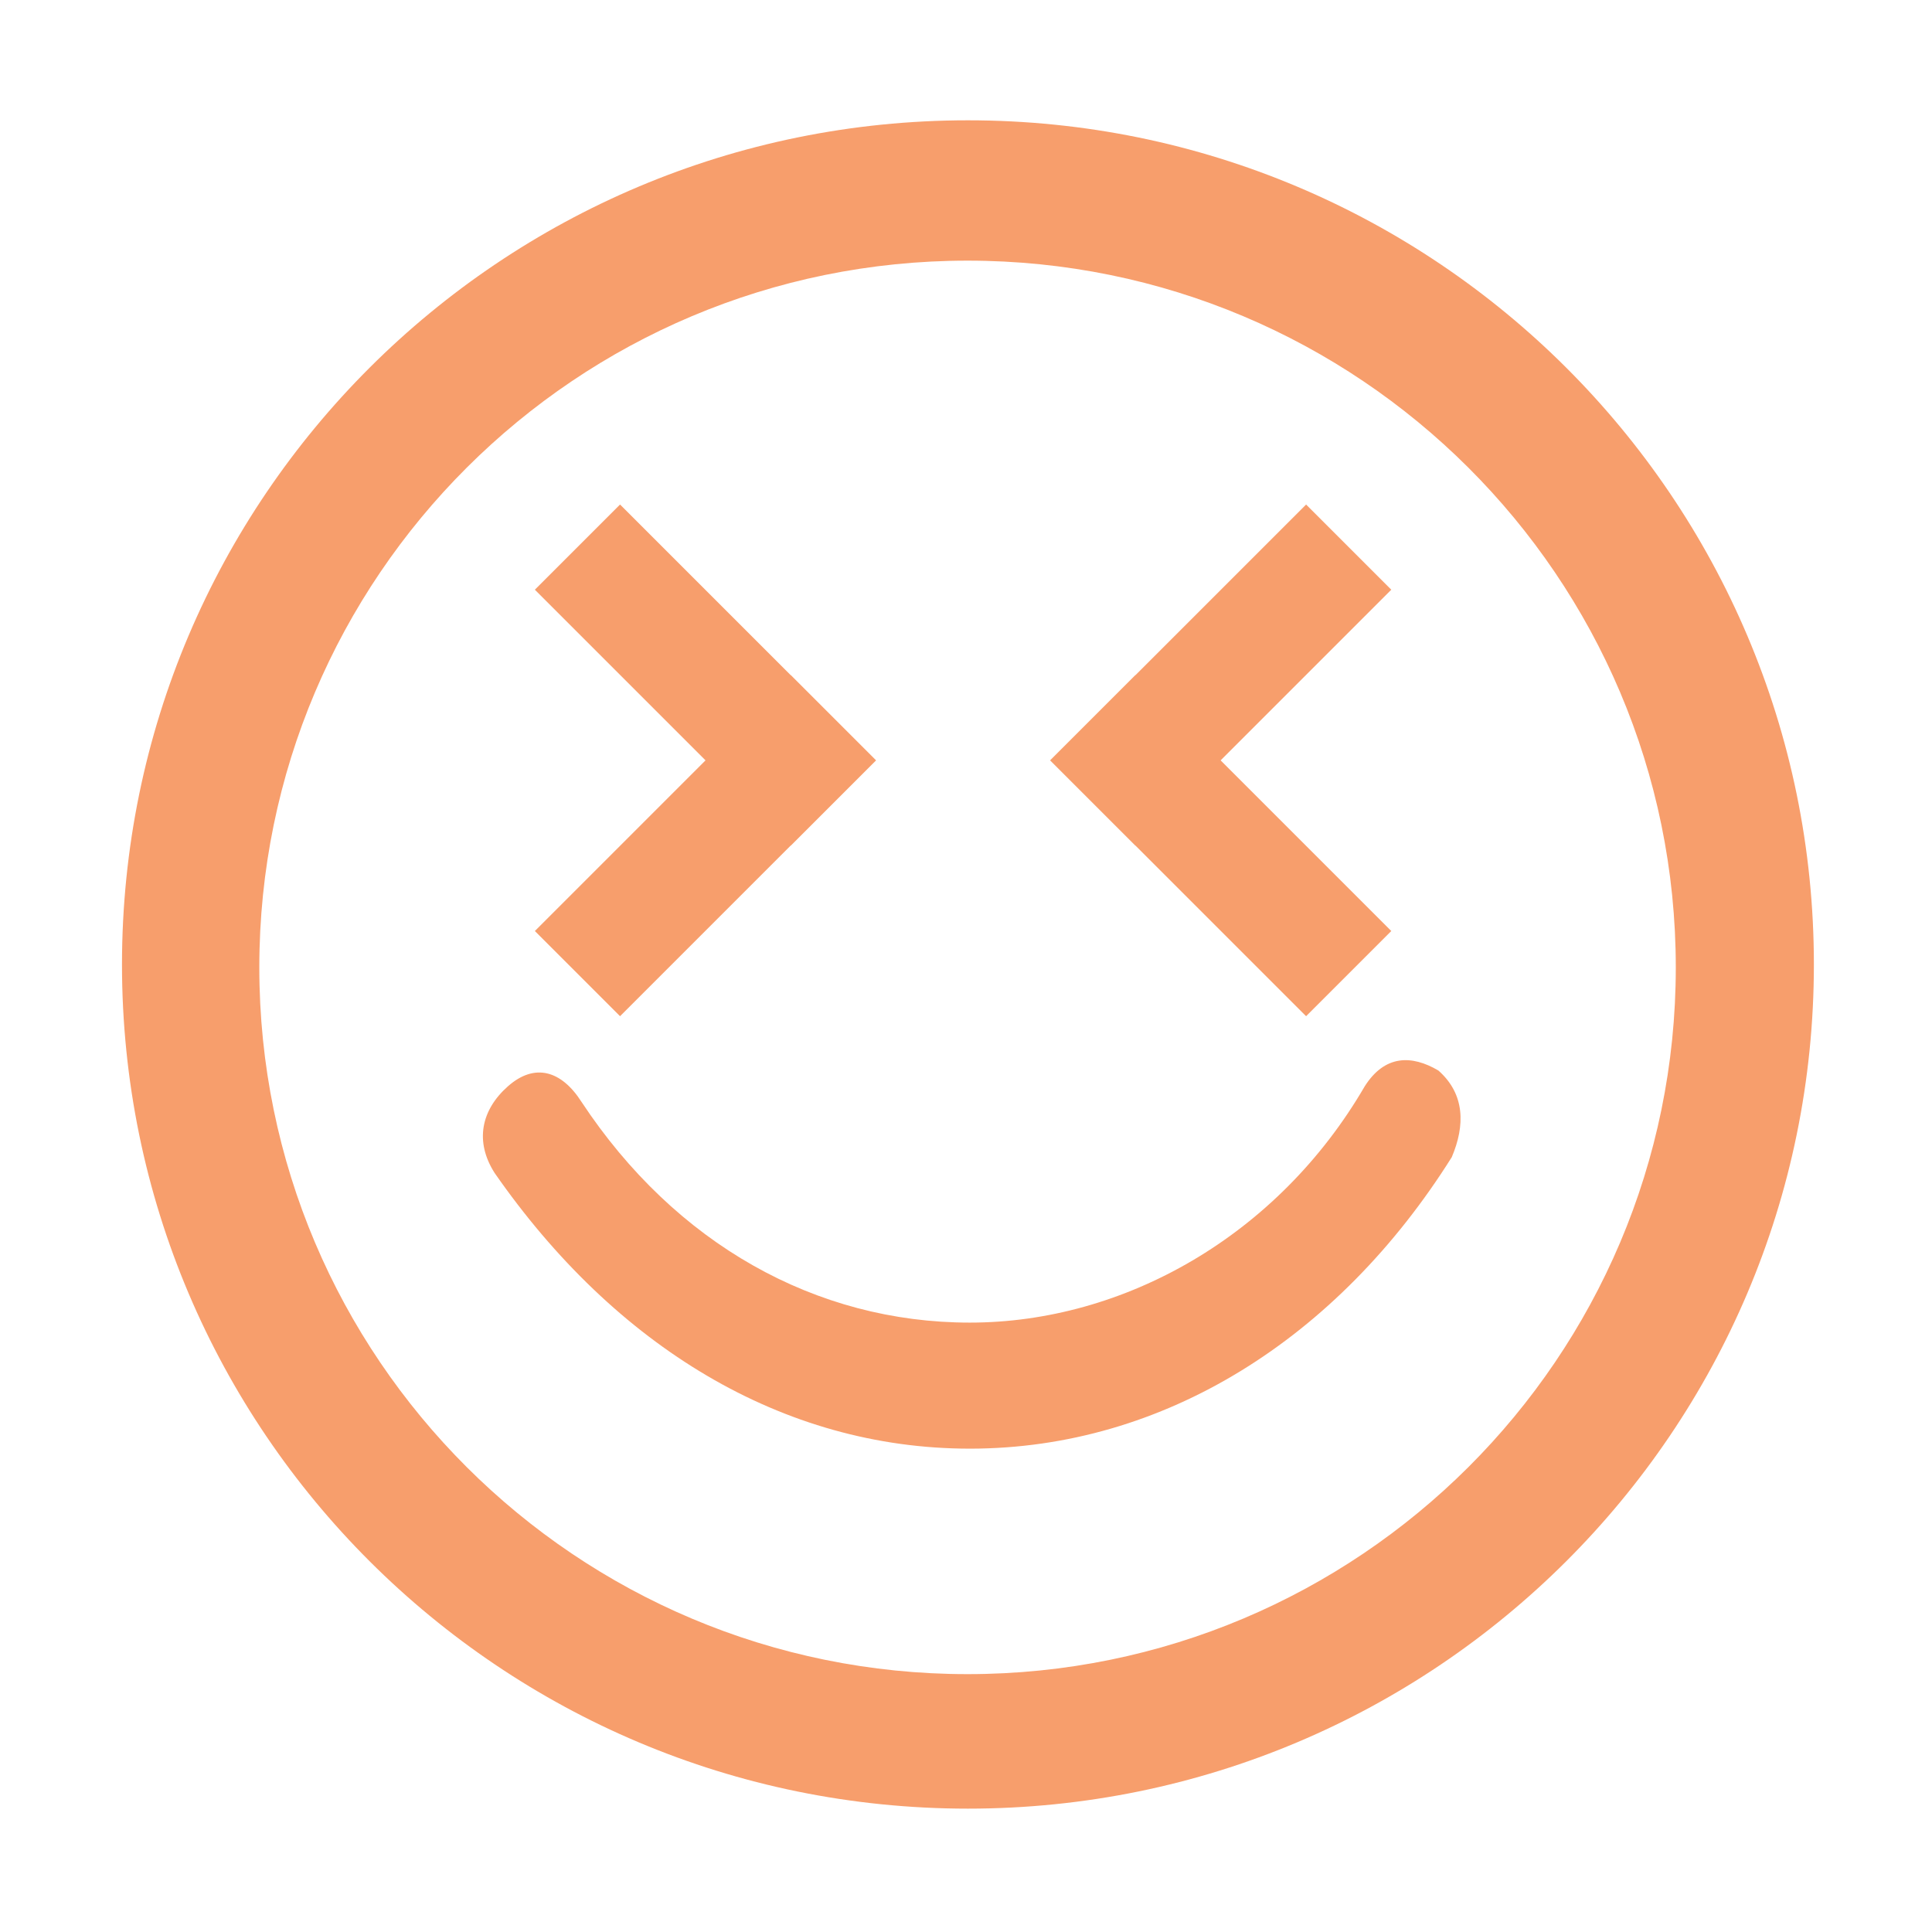 <?xml version="1.0" standalone="no"?><!DOCTYPE svg PUBLIC "-//W3C//DTD SVG 1.1//EN" "http://www.w3.org/Graphics/SVG/1.1/DTD/svg11.dtd"><svg t="1620738998209" class="icon" viewBox="0 0 1024 1024" version="1.1" xmlns="http://www.w3.org/2000/svg" p-id="4547" xmlns:xlink="http://www.w3.org/1999/xlink" width="200" height="200"><defs><style type="text/css"></style></defs><path d="M513.028 63.766c-247.628 0-448.369 200.319-448.369 447.426S265.4 958.617 513.028 958.617s448.369-200.319 448.369-447.426S760.655 63.766 513.028 63.766z m-0.203 823.563c-207.318 0-375.382-167.71-375.382-374.592s168.064-374.592 375.382-374.592 375.382 167.71 375.382 374.592-168.064 374.592-375.382 374.592z" p-id="4548" fill="#f79e6c"></path><path d="M514.029 767.816c-99.337 0-188.031-54.286-251.889-146.146-10.647-16.703-7.1-33.399 7.094-45.93 14.192-12.529 28.384-8.349 39.025 8.349 49.67 75.164 124.174 116.92 205.77 116.92s163.199-45.93 209.316-125.268c10.647-16.703 24.833-16.703 39.025-8.349 14.194 12.524 14.194 29.227 7.094 45.93-60.312 96.035-152.553 154.494-255.435 154.494z m-49.737-364.857l-45.151-45.151-0.05 0.05-90.45-90.45-45.15 45.15 90.45 90.45-90.45 90.451 45.15 45.15 90.45-90.45 0.05 0.05 45.151-45.151-0.05-0.05z m92.319 0l45.151-45.151 0.05 0.05 90.45-90.45 45.15 45.15-90.45 90.45 90.45 90.451-45.15 45.15-90.45-90.45-0.05 0.05-45.151-45.151 0.05-0.05z" p-id="4549" fill="#f79e6c"></path></svg>